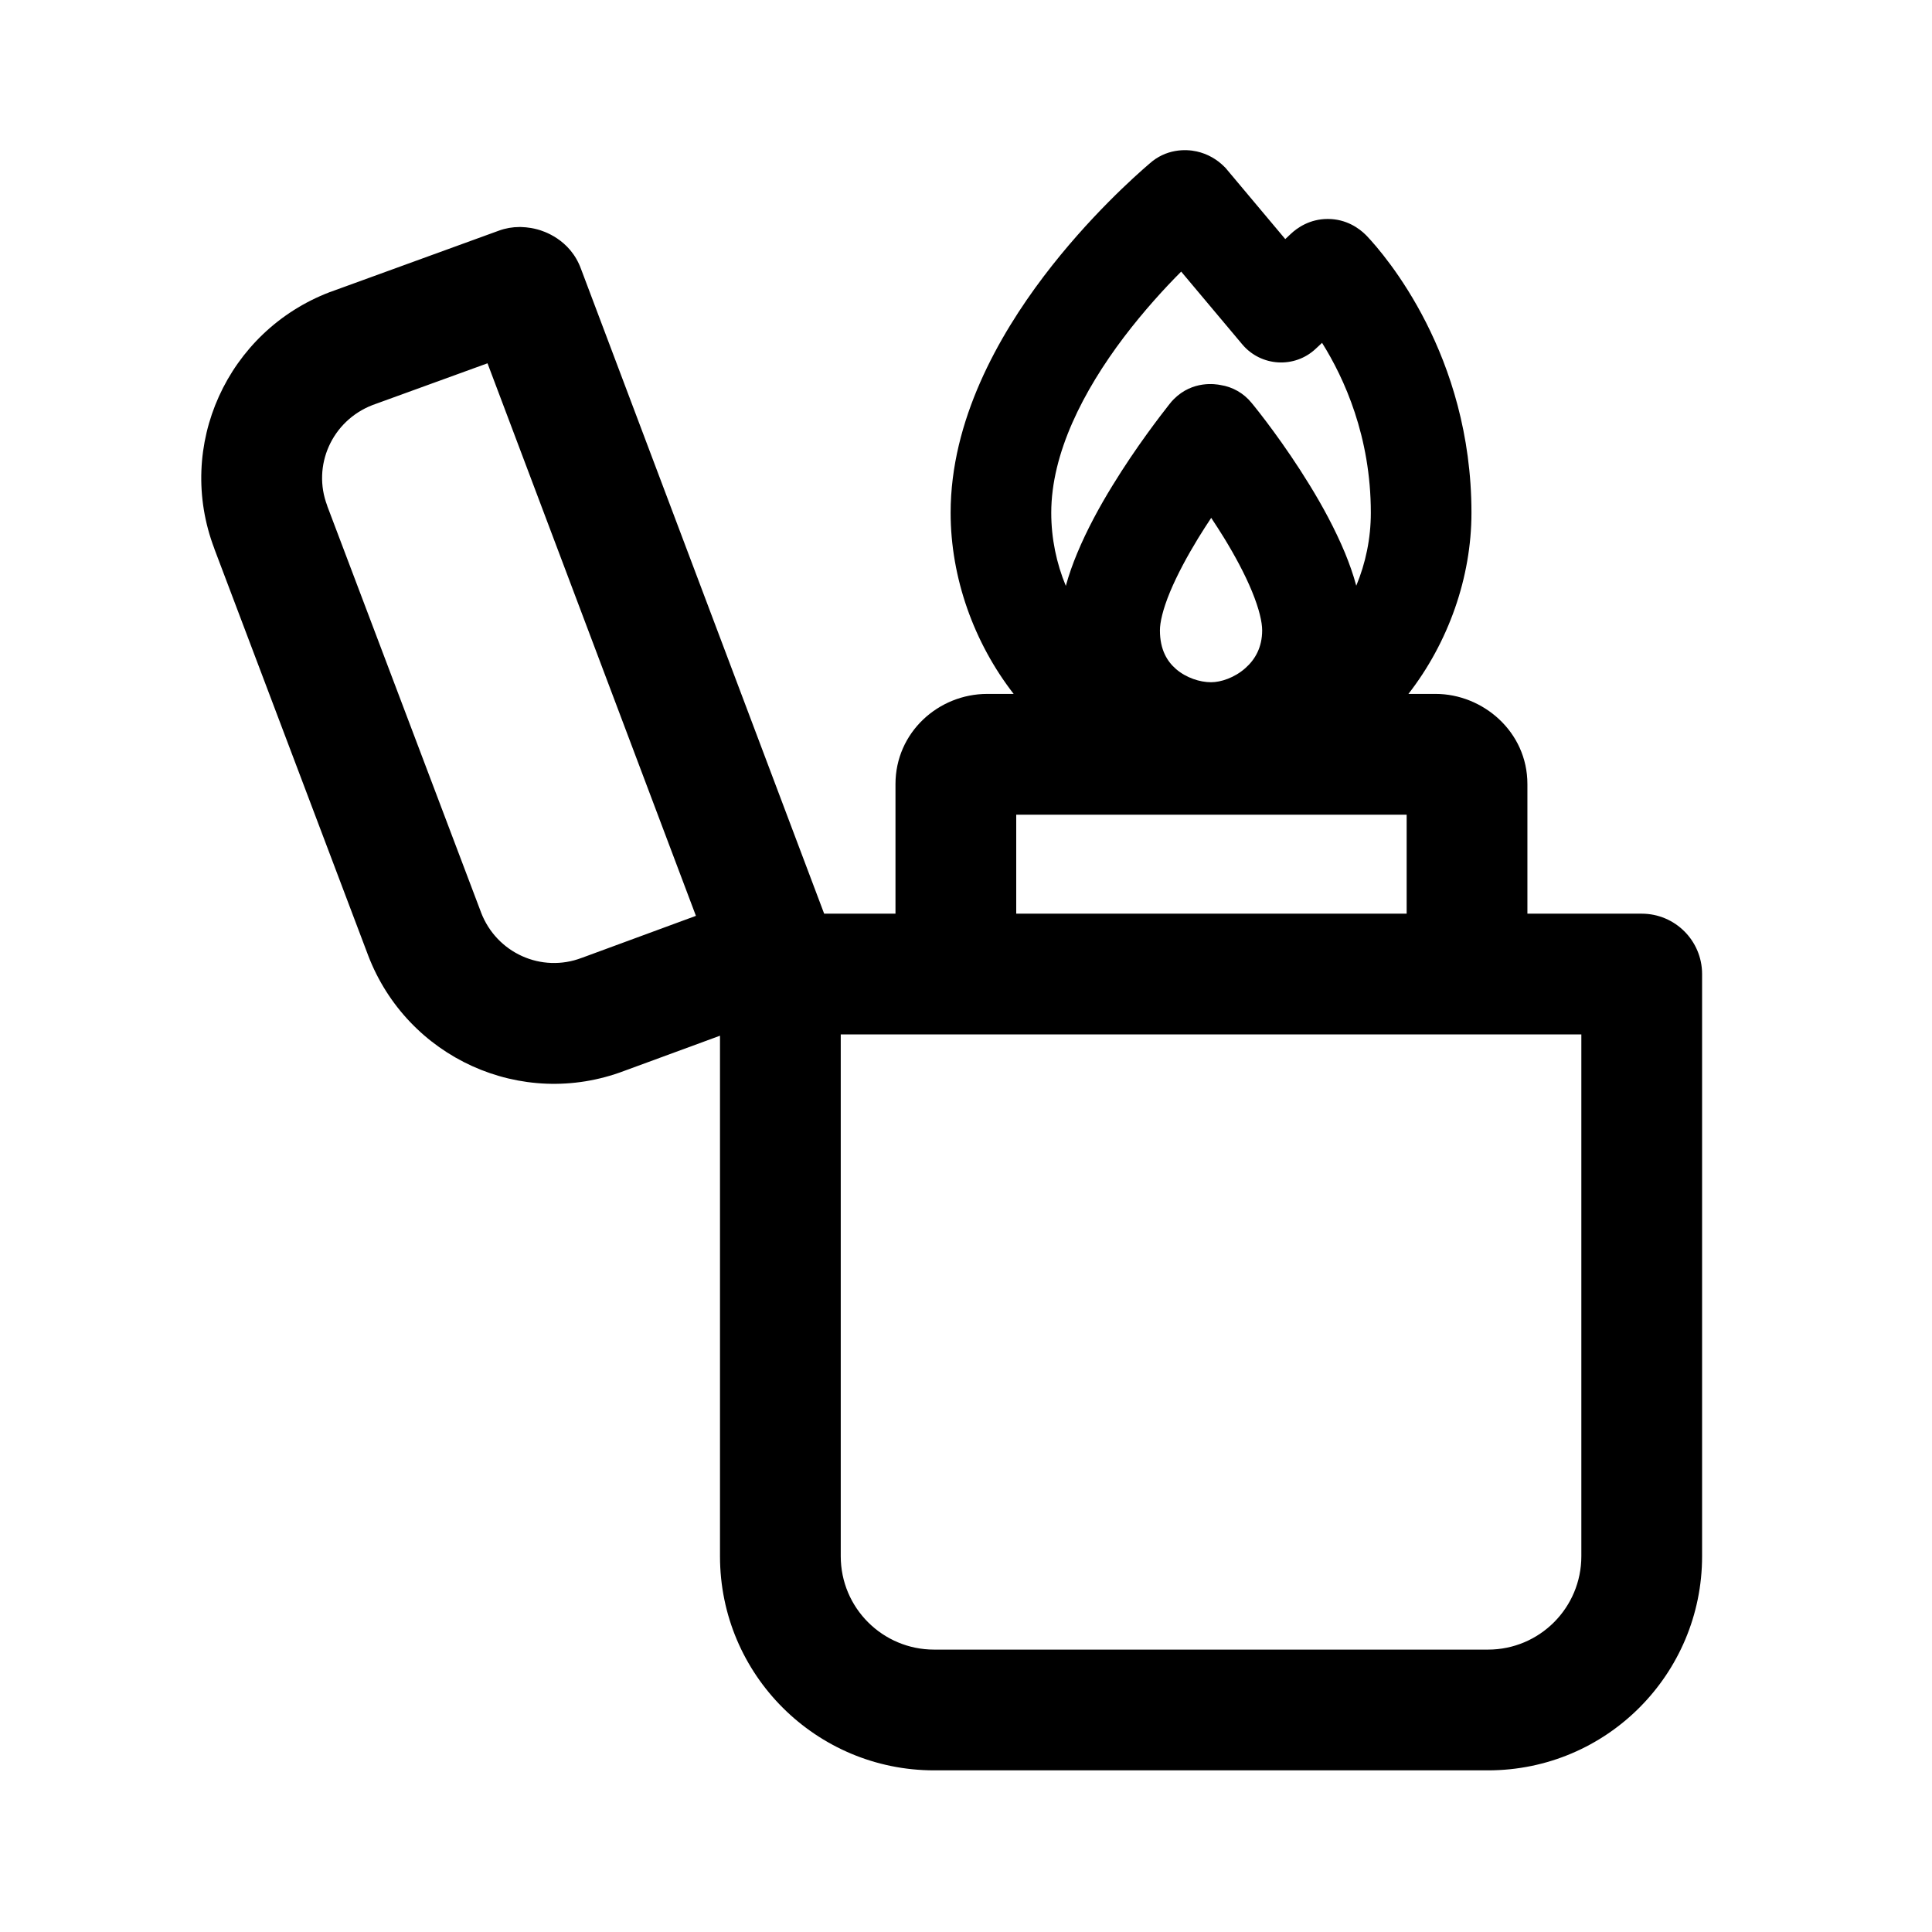 <svg width="24" height="24" viewBox="0 0 24 24" xmlns="http://www.w3.org/2000/svg">
<path fill-rule="evenodd" clip-rule="evenodd" d="M14.865 1.881C15.002 1.911 15.119 1.981 15.206 2.068L15.225 2.087L15.966 2.97L16.032 2.908C16.114 2.83 16.27 2.72 16.494 2.72C16.728 2.72 16.888 2.84 16.966 2.918L16.972 2.924L16.978 2.93C17.206 3.171 18.279 4.408 18.279 6.37C18.279 7.175 17.991 7.983 17.496 8.62H17.834C18.419 8.62 18.974 9.088 18.974 9.74V11.35H20.394C20.808 11.35 21.144 11.686 21.144 12.1V19.332C21.144 20.794 19.961 21.992 18.484 21.992H11.604C10.142 21.992 8.944 20.809 8.944 19.332V12.866L7.757 13.302C6.476 13.789 5.059 13.138 4.573 11.868L4.572 11.865L2.663 6.818L2.663 6.816C2.174 5.535 2.825 4.115 4.096 3.629L4.108 3.625L6.198 2.865C6.28 2.835 6.366 2.82 6.454 2.82L6.454 3.57C6.454 2.82 6.454 2.82 6.454 2.82L6.455 2.82L6.456 2.82L6.457 2.82L6.461 2.82L6.469 2.82C6.475 2.82 6.481 2.82 6.488 2.821C6.501 2.821 6.516 2.822 6.534 2.824C6.567 2.827 6.618 2.834 6.677 2.85C6.743 2.868 7.082 2.967 7.218 3.342L10.238 11.35H11.124V9.74C11.124 9.1 11.656 8.62 12.264 8.62H12.592C12.097 7.983 11.809 7.175 11.809 6.37C11.809 5.22 12.405 4.174 12.964 3.435C13.523 2.697 14.113 2.175 14.279 2.033C14.483 1.849 14.726 1.85 14.865 1.881ZM13.24 7.278C13.279 7.136 13.328 7 13.381 6.873C13.503 6.579 13.662 6.288 13.819 6.033C14.116 5.547 14.429 5.146 14.519 5.031L14.531 5.016C14.546 4.996 14.564 4.976 14.582 4.958C14.817 4.723 15.103 4.771 15.162 4.783C15.312 4.806 15.449 4.884 15.546 5.003C15.628 5.101 15.957 5.516 16.269 6.026C16.426 6.281 16.585 6.573 16.708 6.869C16.76 6.996 16.81 7.134 16.848 7.276C16.964 6.997 17.029 6.689 17.029 6.37C17.029 5.424 16.699 4.699 16.423 4.259L16.347 4.33C16.084 4.58 15.665 4.555 15.432 4.278L14.673 3.374C14.464 3.583 14.209 3.863 13.961 4.189C13.457 4.856 13.059 5.63 13.059 6.37C13.059 6.69 13.124 6.998 13.24 7.278ZM4.627 5.032L6.056 4.513L8.645 11.377L7.235 11.896L7.226 11.899C6.729 12.089 6.169 11.841 5.975 11.333L5.975 11.332L4.065 6.285L4.065 6.282C3.875 5.786 4.122 5.228 4.627 5.032ZM12.624 10.12V11.35H17.474V10.12H12.624ZM10.444 12.85H19.644V19.332C19.644 19.971 19.127 20.492 18.484 20.492H11.604C10.966 20.492 10.444 19.976 10.444 19.332V12.85ZM14.884 6.686C14.938 6.598 14.993 6.513 15.046 6.433C15.098 6.511 15.151 6.594 15.204 6.679C15.34 6.901 15.464 7.131 15.552 7.345C15.644 7.568 15.679 7.731 15.679 7.83C15.679 8.039 15.594 8.191 15.47 8.3C15.335 8.42 15.165 8.475 15.044 8.475C14.905 8.475 14.736 8.42 14.611 8.313C14.5 8.218 14.409 8.072 14.409 7.83C14.409 7.734 14.443 7.574 14.535 7.352C14.624 7.139 14.748 6.909 14.884 6.686Z"/>
</svg>
